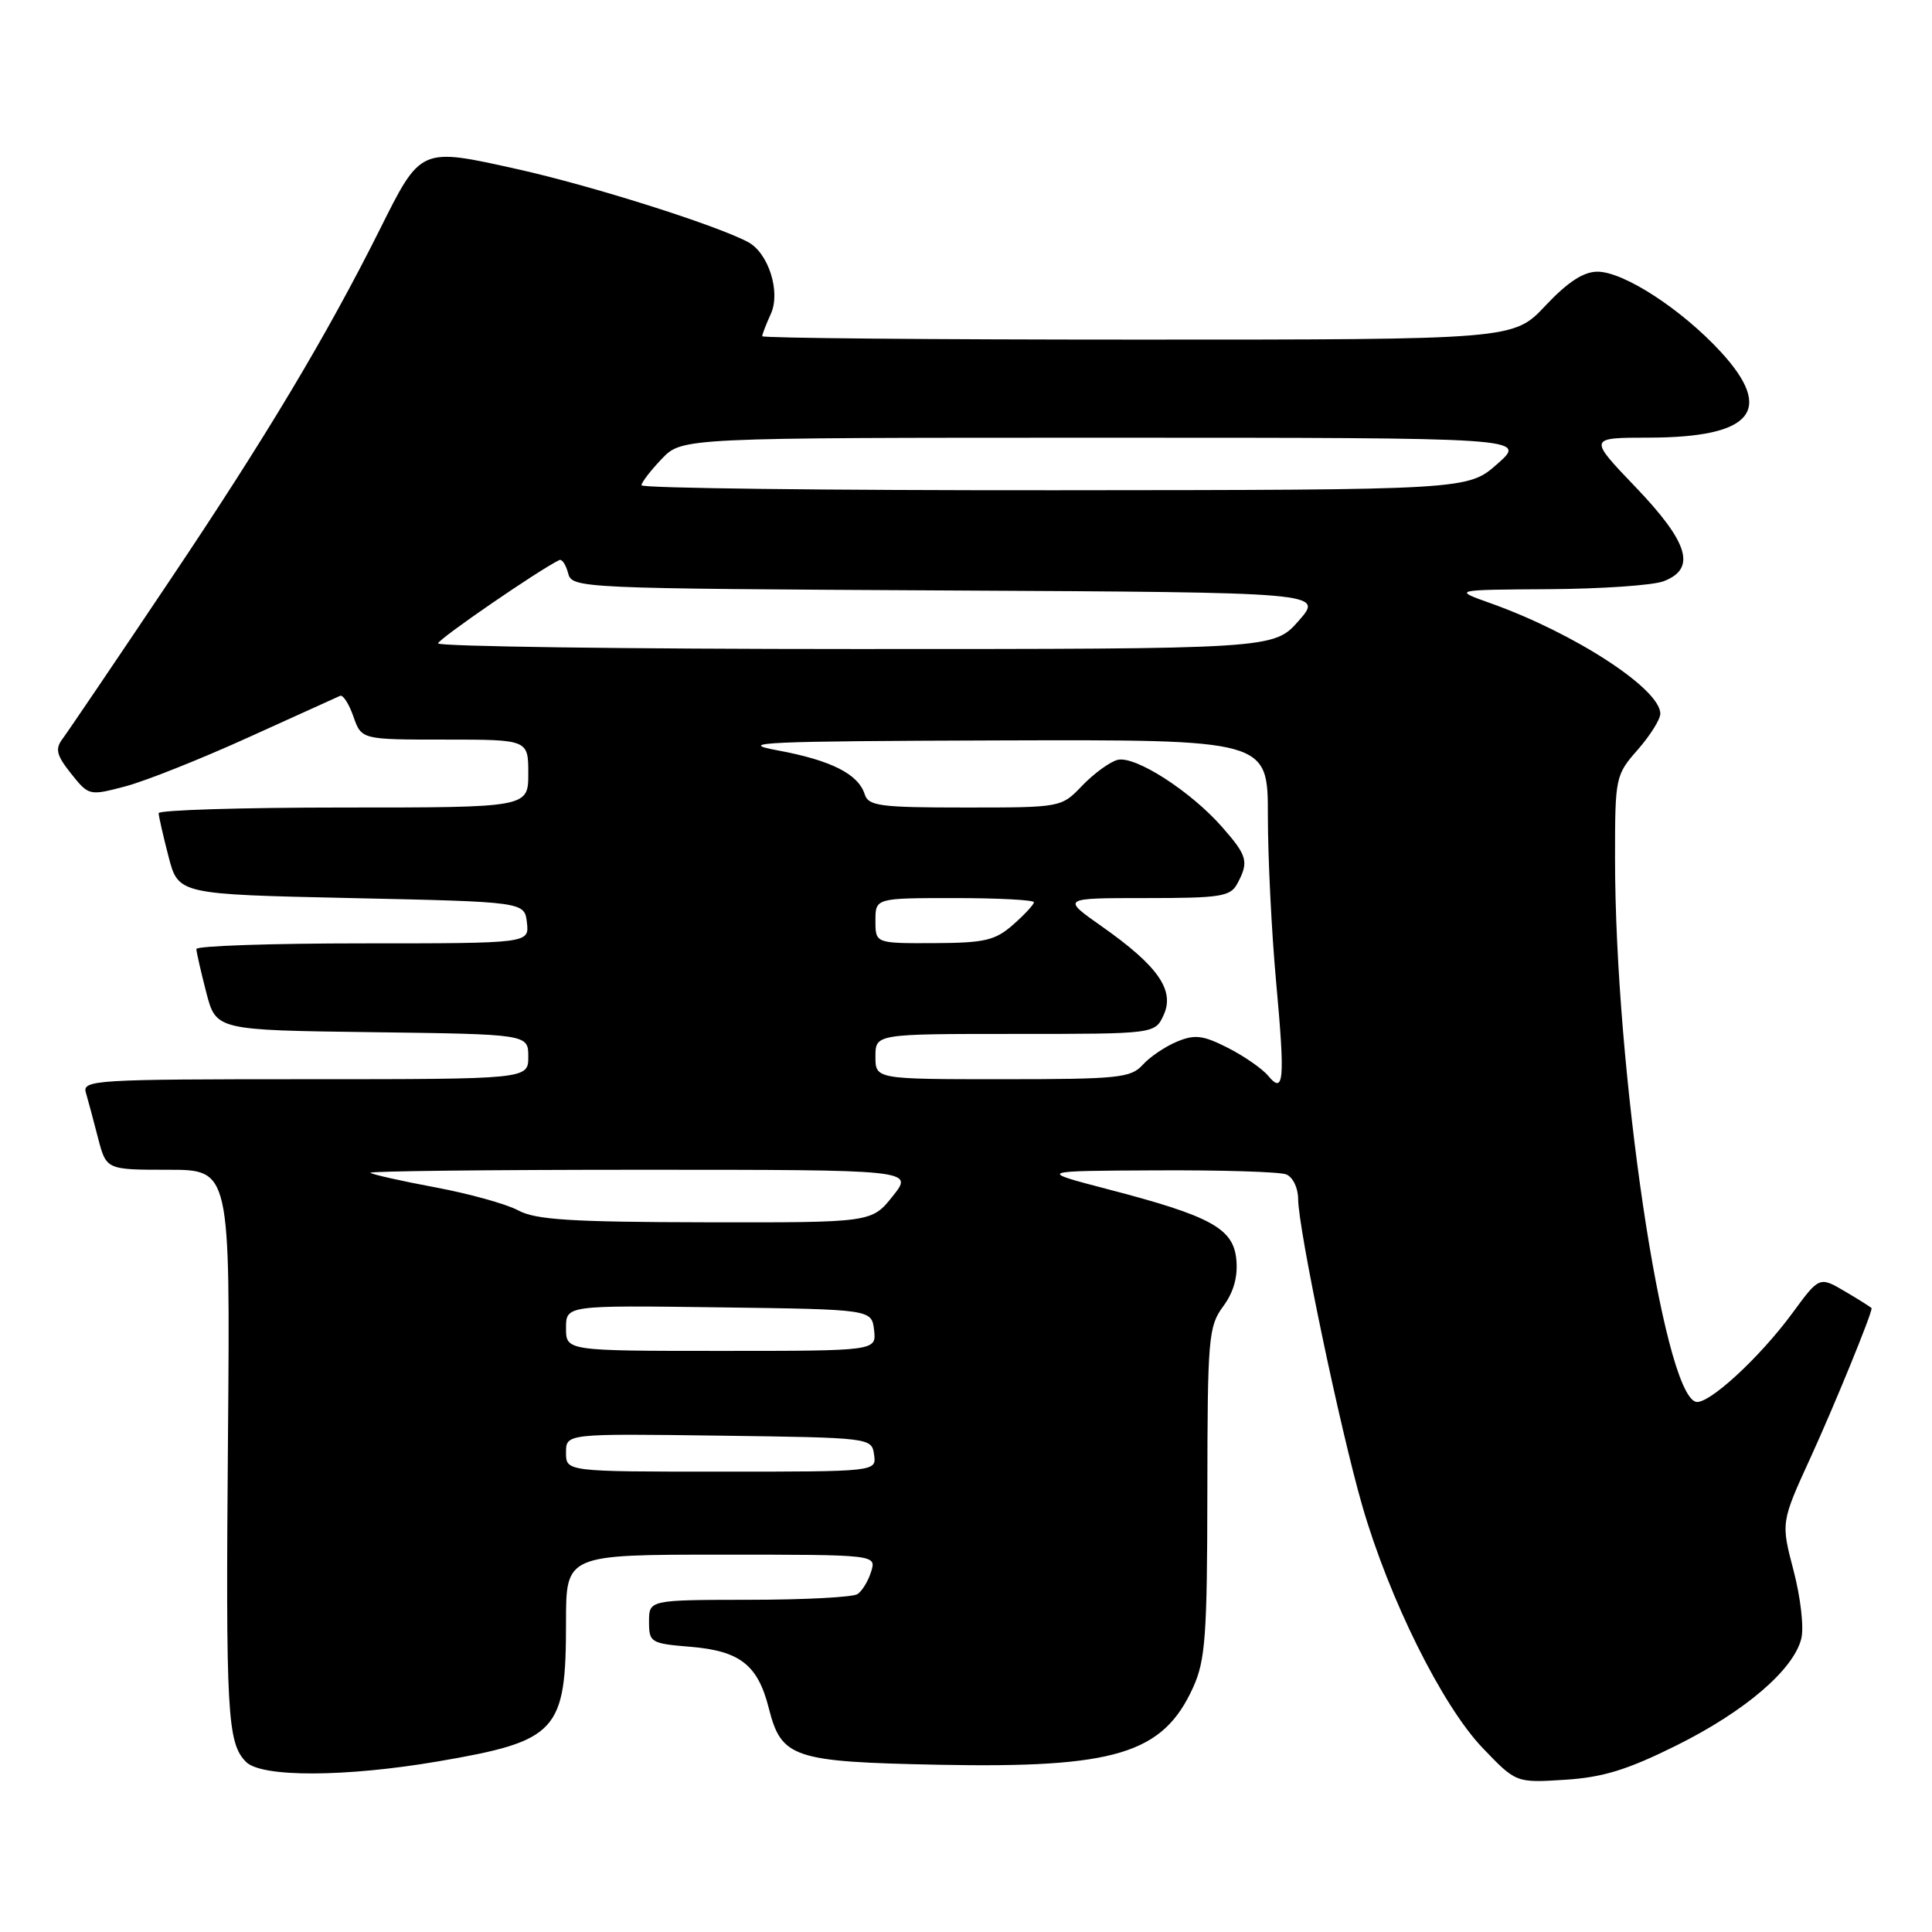 <?xml version="1.0" encoding="UTF-8" standalone="no"?>
<!DOCTYPE svg PUBLIC "-//W3C//DTD SVG 1.1//EN" "http://www.w3.org/Graphics/SVG/1.1/DTD/svg11.dtd" >
<svg xmlns="http://www.w3.org/2000/svg" xmlns:xlink="http://www.w3.org/1999/xlink" version="1.1" viewBox="0 0 256 256">
 <g >
 <path fill="currentColor"
d=" M 222.16 231.27 C 231.22 226.76 237.65 221.26 238.68 217.13 C 239.05 215.68 238.59 211.67 237.66 208.12 C 235.98 201.72 235.98 201.72 239.92 193.11 C 243.04 186.29 248.00 174.17 248.00 173.35 C 248.00 173.27 246.44 172.28 244.54 171.16 C 241.08 169.12 241.08 169.12 237.54 173.94 C 233.16 179.92 226.26 186.25 224.68 185.74 C 220.32 184.35 214.00 141.69 214.00 113.69 C 214.00 102.98 214.06 102.70 217.00 99.35 C 218.65 97.47 220.00 95.32 220.00 94.57 C 220.00 91.29 208.65 83.90 197.50 79.93 C 192.50 78.15 192.50 78.15 205.18 78.07 C 212.16 78.03 219.02 77.56 220.43 77.02 C 224.80 75.36 223.78 71.92 216.73 64.55 C 210.46 58.00 210.46 58.00 218.48 57.99 C 232.21 57.96 235.18 54.41 227.99 46.60 C 222.80 40.97 215.15 36.00 211.67 36.00 C 209.82 36.00 207.74 37.36 204.78 40.50 C 200.55 45.00 200.55 45.00 150.77 45.00 C 123.40 45.00 101.00 44.80 101.00 44.55 C 101.00 44.30 101.51 42.97 102.14 41.59 C 103.47 38.68 101.82 33.50 99.11 32.07 C 94.83 29.80 78.35 24.59 68.58 22.42 C 55.62 19.54 55.80 19.45 50.28 30.50 C 43.25 44.54 35.25 57.91 22.51 76.89 C 15.36 87.56 8.95 97.02 8.28 97.91 C 7.28 99.25 7.48 100.07 9.42 102.51 C 11.77 105.45 11.82 105.46 16.64 104.19 C 19.31 103.48 26.64 100.56 32.93 97.70 C 39.22 94.84 44.68 92.37 45.07 92.20 C 45.46 92.04 46.25 93.28 46.83 94.95 C 47.90 98.00 47.90 98.00 58.95 98.00 C 70.00 98.00 70.00 98.00 70.00 102.50 C 70.00 107.00 70.00 107.00 45.50 107.00 C 32.02 107.00 21.01 107.34 21.02 107.75 C 21.03 108.16 21.62 110.75 22.33 113.50 C 23.63 118.50 23.63 118.50 46.56 119.00 C 69.50 119.50 69.50 119.50 69.82 122.25 C 70.13 125.00 70.13 125.00 48.07 125.00 C 35.93 125.00 26.01 125.34 26.02 125.75 C 26.03 126.16 26.62 128.75 27.33 131.50 C 28.63 136.50 28.63 136.50 49.31 136.77 C 70.00 137.04 70.00 137.04 70.00 140.02 C 70.00 143.00 70.00 143.00 40.43 143.00 C 12.75 143.00 10.90 143.11 11.37 144.75 C 11.65 145.71 12.38 148.41 12.98 150.75 C 14.08 155.00 14.08 155.00 22.29 155.00 C 30.50 155.00 30.50 155.00 30.21 190.25 C 29.90 227.15 30.11 230.97 32.61 233.47 C 34.67 235.53 45.78 235.49 58.07 233.39 C 73.89 230.68 75.00 229.47 75.00 214.93 C 75.00 206.00 75.00 206.00 95.57 206.00 C 116.13 206.00 116.13 206.00 115.43 208.25 C 115.05 209.49 114.23 210.83 113.62 211.23 C 113.00 211.64 106.54 211.98 99.25 211.98 C 86.00 212.00 86.00 212.00 86.00 214.88 C 86.00 217.64 86.22 217.77 91.48 218.21 C 98.04 218.75 100.41 220.60 101.86 226.31 C 103.54 232.95 105.05 233.45 124.38 233.84 C 147.79 234.30 154.10 232.39 158.09 223.60 C 159.72 220.01 159.96 216.80 159.98 197.71 C 160.00 177.24 160.13 175.75 162.07 173.11 C 163.46 171.24 164.04 169.18 163.82 166.90 C 163.43 162.76 160.45 161.13 146.72 157.56 C 137.50 155.15 137.50 155.15 153.17 155.08 C 161.79 155.03 169.55 155.27 170.42 155.61 C 171.30 155.95 172.00 157.38 172.01 158.86 C 172.02 162.81 177.54 189.23 180.50 199.50 C 184.07 211.87 191.10 226.02 196.47 231.63 C 200.89 236.24 200.89 236.24 207.35 235.83 C 212.41 235.51 215.64 234.51 222.16 231.27 Z  M 75.00 192.48 C 75.00 189.96 75.00 189.96 95.25 190.23 C 115.40 190.50 115.50 190.51 115.82 192.75 C 116.14 195.00 116.14 195.00 95.57 195.00 C 75.00 195.00 75.00 195.00 75.00 192.48 Z  M 75.00 175.98 C 75.00 172.96 75.00 172.96 95.25 173.23 C 115.50 173.50 115.50 173.50 115.82 176.25 C 116.13 179.00 116.13 179.00 95.57 179.00 C 75.00 179.00 75.00 179.00 75.00 175.98 Z  M 68.68 160.39 C 67.13 159.55 62.18 158.17 57.68 157.33 C 53.18 156.49 49.31 155.62 49.08 155.40 C 48.85 155.18 64.96 155.00 84.88 155.00 C 121.09 155.00 121.09 155.00 118.29 158.50 C 115.50 162.00 115.50 162.00 93.50 161.96 C 75.72 161.93 70.96 161.63 68.68 160.39 Z  M 168.03 142.54 C 167.26 141.61 164.87 139.95 162.71 138.85 C 159.41 137.17 158.33 137.04 155.96 138.02 C 154.41 138.66 152.37 140.04 151.42 141.09 C 149.85 142.83 148.15 143.00 132.85 143.00 C 116.00 143.00 116.00 143.00 116.00 140.00 C 116.00 137.00 116.00 137.00 134.52 137.00 C 153.04 137.00 153.04 137.00 154.20 134.47 C 155.68 131.20 153.43 127.98 145.99 122.75 C 140.66 119.00 140.66 119.00 151.79 119.00 C 161.78 119.00 163.04 118.80 163.96 117.07 C 165.50 114.19 165.29 113.40 161.95 109.60 C 157.77 104.83 150.38 100.09 148.08 100.69 C 147.05 100.96 144.95 102.49 143.41 104.09 C 140.63 107.00 140.63 107.00 127.88 107.00 C 116.61 107.00 115.07 106.80 114.58 105.25 C 113.72 102.55 110.12 100.74 103.00 99.42 C 97.37 98.38 101.29 98.21 132.25 98.11 C 168.00 98.00 168.00 98.00 168.00 108.08 C 168.00 113.62 168.49 123.52 169.09 130.07 C 170.29 143.23 170.13 145.07 168.03 142.54 Z  M 116.00 122.00 C 116.00 119.00 116.00 119.00 126.50 119.00 C 132.28 119.00 137.00 119.25 137.00 119.55 C 137.00 119.85 135.76 121.19 134.25 122.52 C 131.86 124.62 130.50 124.94 123.75 124.97 C 116.00 125.00 116.00 125.00 116.00 122.00 Z  M 58.05 85.25 C 58.10 84.66 71.49 75.46 74.12 74.21 C 74.47 74.05 74.98 74.83 75.28 75.95 C 75.80 77.95 76.50 77.98 125.59 78.24 C 175.38 78.50 175.38 78.50 172.09 82.25 C 168.79 86.00 168.79 86.00 113.40 86.00 C 82.93 86.00 58.02 85.66 58.05 85.25 Z  M 85.00 64.30 C 85.00 63.92 86.21 62.35 87.69 60.80 C 90.37 58.00 90.37 58.00 146.35 58.00 C 202.33 58.00 202.33 58.00 198.42 61.46 C 194.50 64.92 194.50 64.92 139.75 64.96 C 109.64 64.98 85.00 64.69 85.00 64.30 Z "/>
</g>
</svg>
